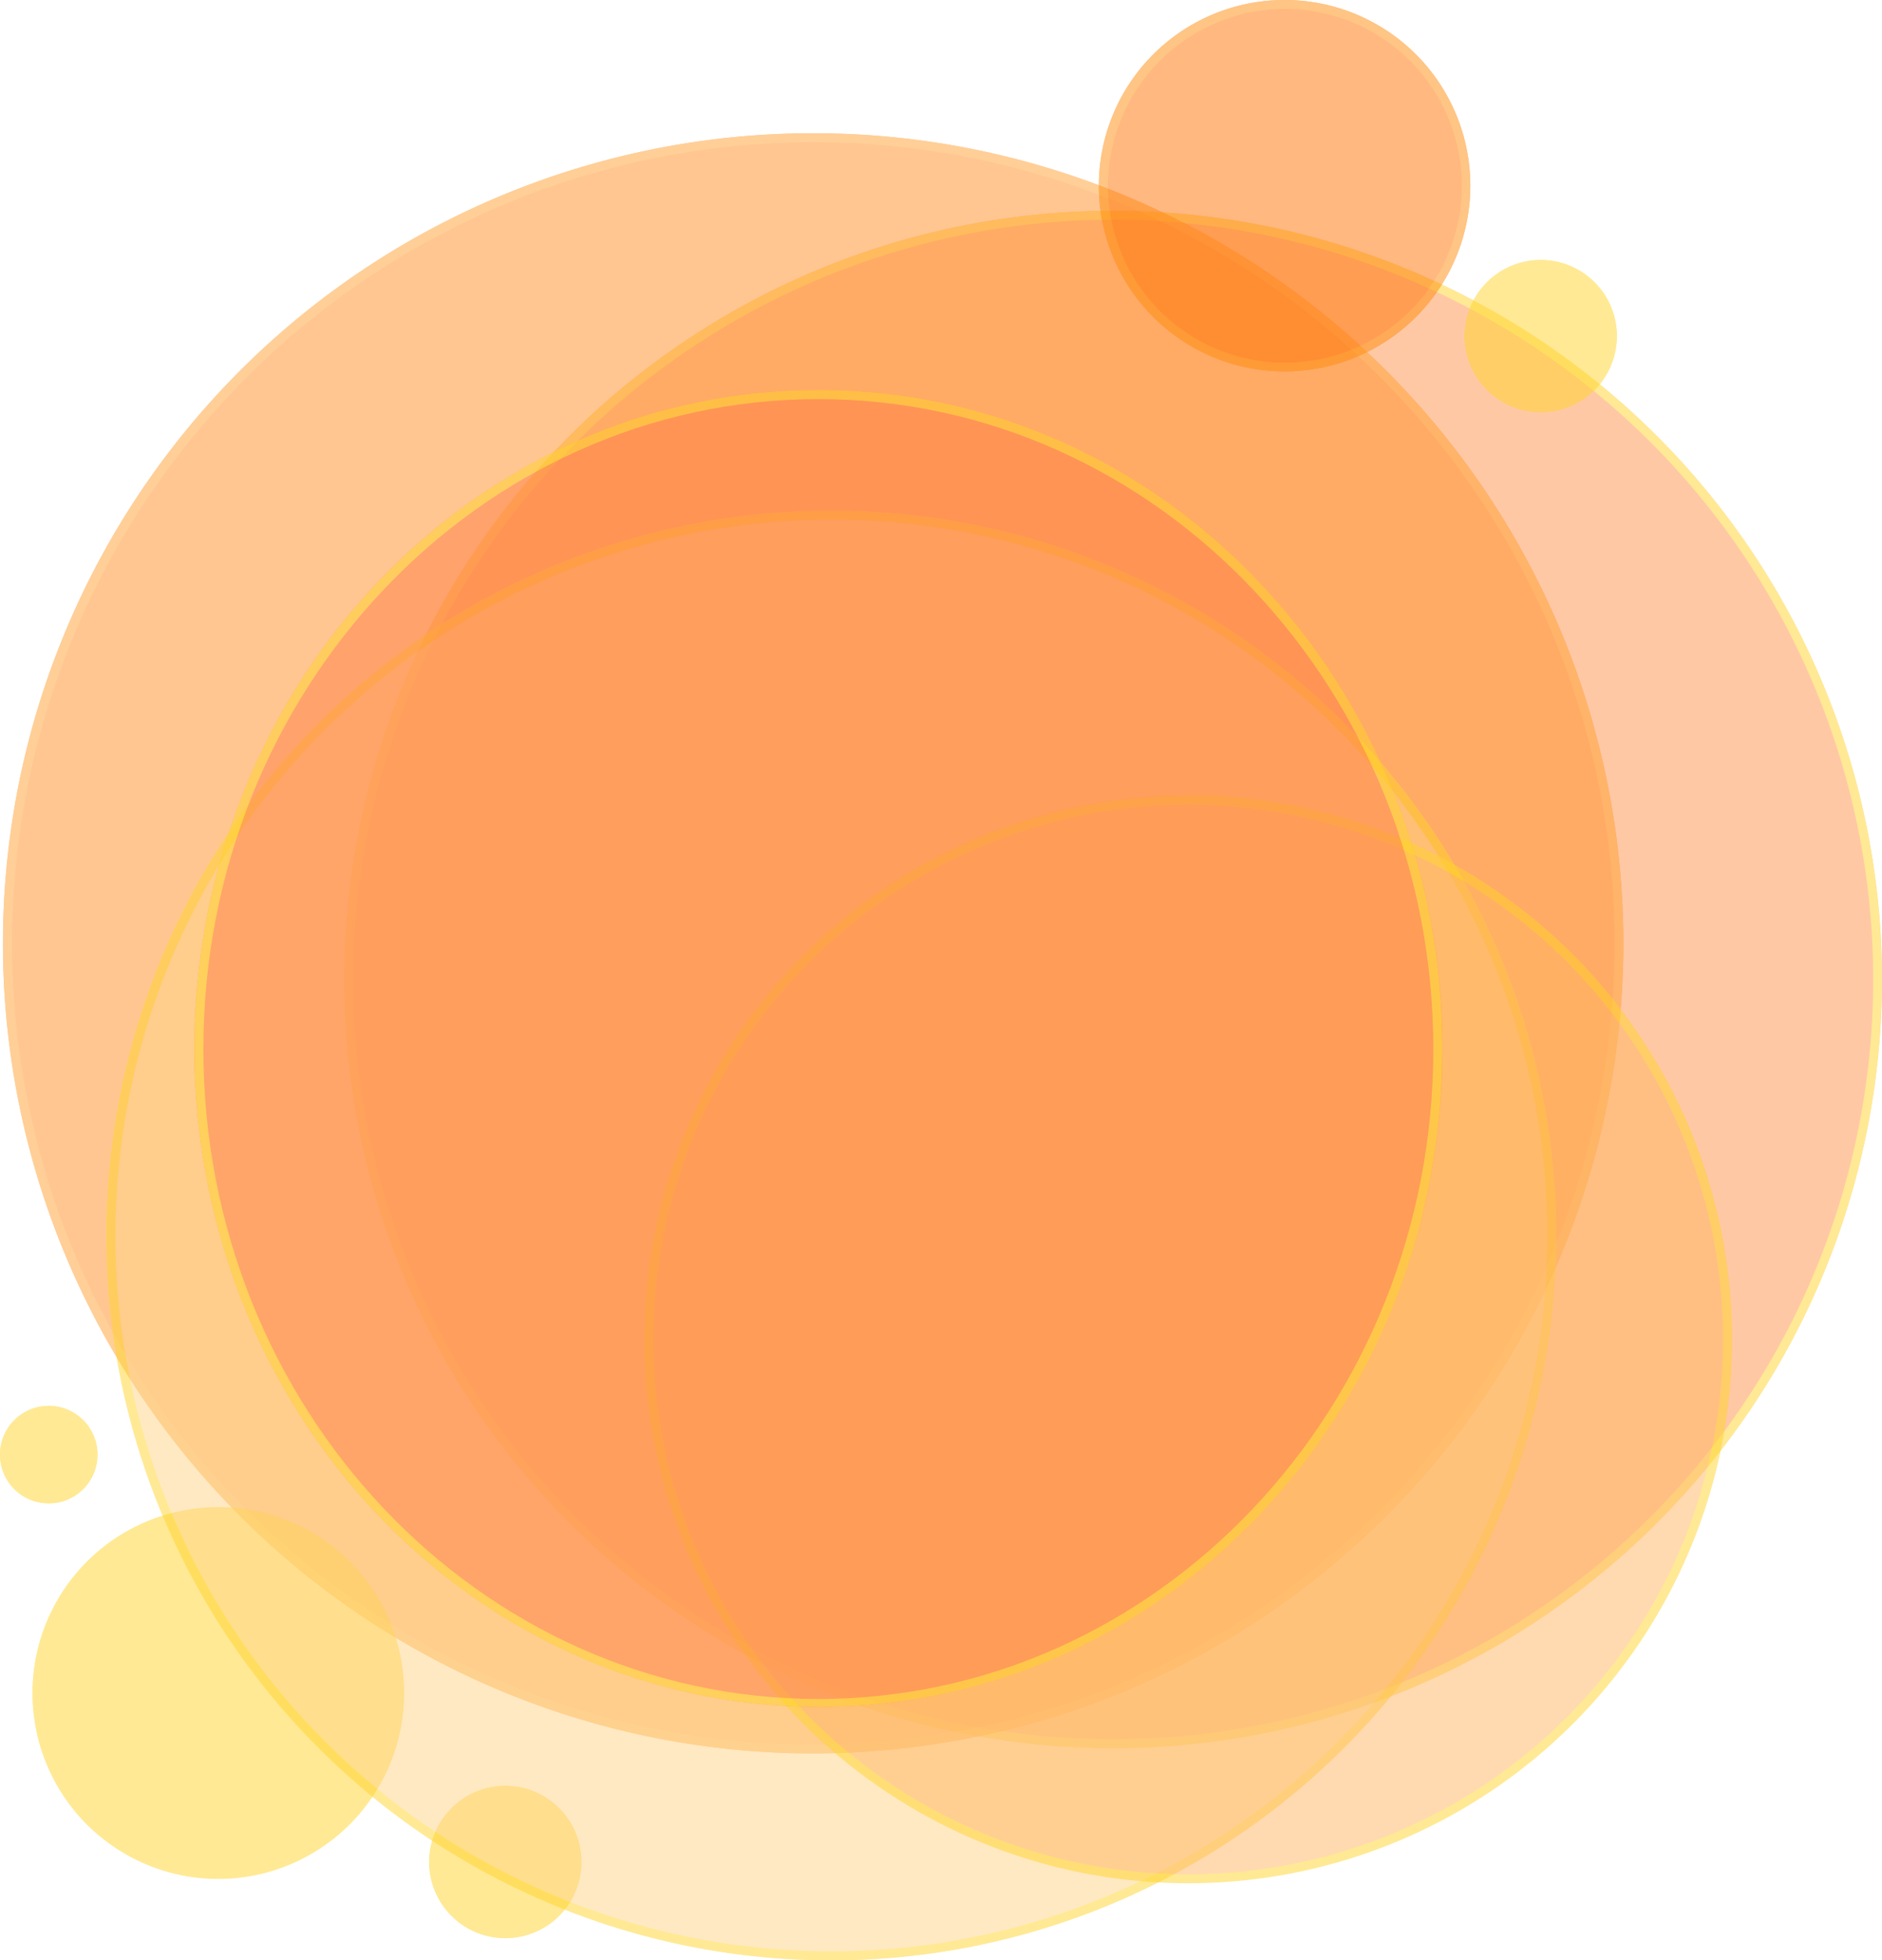 <svg xmlns="http://www.w3.org/2000/svg" viewBox="0 0 121.6 126.67"><defs><style>.cls-1{isolation:isolate;}.cls-2{opacity:0.5;}.cls-3{fill:#ff914c;}.cls-4{mix-blend-mode:multiply;}.cls-5{fill:#ffd429;}.cls-6{fill:#ff8d25;}.cls-7{fill:#ff9f2f;}.cls-8{fill:#ff7200;}.cls-9{fill:#ff8b0a;}.cls-10{fill:#ffd486;}.cls-11{fill:#ffb661;}.cls-12{fill:#ff7d46;}</style></defs><g class="cls-1"><g id="Capa_2" data-name="Capa 2"><g id="Layer_1" data-name="Layer 1"><g class="cls-2"><circle class="cls-3" cx="71.92" cy="63.29" r="49.67" transform="translate(4.73 131.58) rotate(-86.81)"/><g class="cls-4"><path class="cls-5" d="M71.92,14.2A49.1,49.1,0,1,1,22.83,63.29,49.14,49.14,0,0,1,71.92,14.2m0-.58A49.68,49.68,0,1,0,121.6,63.29,49.67,49.67,0,0,0,71.92,13.62Z"/></g></g><g class="cls-2"><path class="cls-6" d="M104.89,61A52.35,52.35,0,1,1,52.54,8.61,52.34,52.34,0,0,1,104.89,61Z"/><g class="cls-4"><path class="cls-7" d="M52.54,9.19A51.77,51.77,0,1,1,.78,61,51.82,51.82,0,0,1,52.54,9.19m0-.58A52.35,52.35,0,1,0,104.89,61,52.35,52.35,0,0,0,52.54,8.61Z"/></g></g><g class="cls-2"><path class="cls-8" d="M95,12A12,12,0,1,1,83,0,12,12,0,0,1,95,12Z"/><g class="cls-4"><path class="cls-9" d="M83,.58A11.43,11.43,0,1,1,71.59,12,11.45,11.45,0,0,1,83,.58M83,0A12,12,0,1,0,95,12,12,12,0,0,0,83,0Z"/></g></g><g class="cls-2"><path class="cls-5" d="M26.11,109.39a12,12,0,1,1-12-12A12,12,0,0,1,26.11,109.39Z"/><g class="cls-4"><path class="cls-5" d="M14.1,98A11.43,11.43,0,1,1,2.67,109.39,11.45,11.45,0,0,1,14.1,98m0-.58a12,12,0,1,0,12,12,12,12,0,0,0-12-12Z"/></g></g><g class="cls-2"><path class="cls-5" d="M104.47,21.72a4.92,4.92,0,1,1-4.92-4.92A4.92,4.92,0,0,1,104.47,21.72Z"/><g class="cls-4"><path class="cls-5" d="M99.55,17.38a4.34,4.34,0,1,1-4.34,4.34,4.35,4.35,0,0,1,4.34-4.34m0-.58a4.92,4.92,0,1,0,4.92,4.92,4.92,4.92,0,0,0-4.92-4.92Z"/></g></g><g class="cls-2"><path class="cls-5" d="M37.57,120.32a4.92,4.92,0,1,1-4.92-4.92A4.92,4.92,0,0,1,37.57,120.32Z"/><g class="cls-4"><path class="cls-5" d="M32.65,116a4.34,4.34,0,1,1-4.33,4.33A4.33,4.33,0,0,1,32.65,116m0-.59a4.92,4.92,0,1,0,4.92,4.92,4.93,4.93,0,0,0-4.92-4.92Z"/></g></g><g class="cls-2"><path class="cls-5" d="M6.3,94a3.15,3.15,0,1,1-3.15-3.15A3.15,3.15,0,0,1,6.3,94Z"/><g class="cls-4"><path class="cls-5" d="M3.15,91.44A2.57,2.57,0,1,1,.58,94a2.58,2.58,0,0,1,2.57-2.57m0-.58A3.15,3.15,0,1,0,6.3,94a3.15,3.15,0,0,0-3.15-3.15Z"/></g></g><g class="cls-2"><path class="cls-10" d="M100.55,79.83A46.84,46.84,0,1,1,53.71,33,46.84,46.84,0,0,1,100.55,79.83Z"/><g class="cls-4"><path class="cls-5" d="M53.71,33.58A46.26,46.26,0,1,1,7.46,79.83,46.31,46.31,0,0,1,53.71,33.58m0-.58a46.84,46.84,0,1,0,46.84,46.83A46.83,46.83,0,0,0,53.71,33Z"/></g></g><g class="cls-2"><path class="cls-11" d="M111.91,86.52A35.14,35.14,0,1,1,76.77,51.38,35.15,35.15,0,0,1,111.91,86.52Z"/><g class="cls-4"><path class="cls-5" d="M76.77,52A34.56,34.56,0,1,1,42.21,86.52,34.59,34.59,0,0,1,76.77,52m0-.58a35.14,35.14,0,1,0,35.14,35.14A35.14,35.14,0,0,0,76.77,51.38Z"/></g></g><g class="cls-2"><ellipse class="cls-12" cx="52.88" cy="67.75" rx="40.32" ry="42.55"/><g class="cls-4"><path class="cls-5" d="M52.88,25.79c21.91,0,39.73,18.82,39.73,42s-17.82,42-39.73,42-39.74-18.82-39.74-42,17.83-42,39.74-42m0-.59c-22.27,0-40.32,19.05-40.32,42.55s18,42.55,40.32,42.55,40.31-19,40.31-42.55S75.14,25.2,52.88,25.2Z"/></g></g></g></g></g></svg>